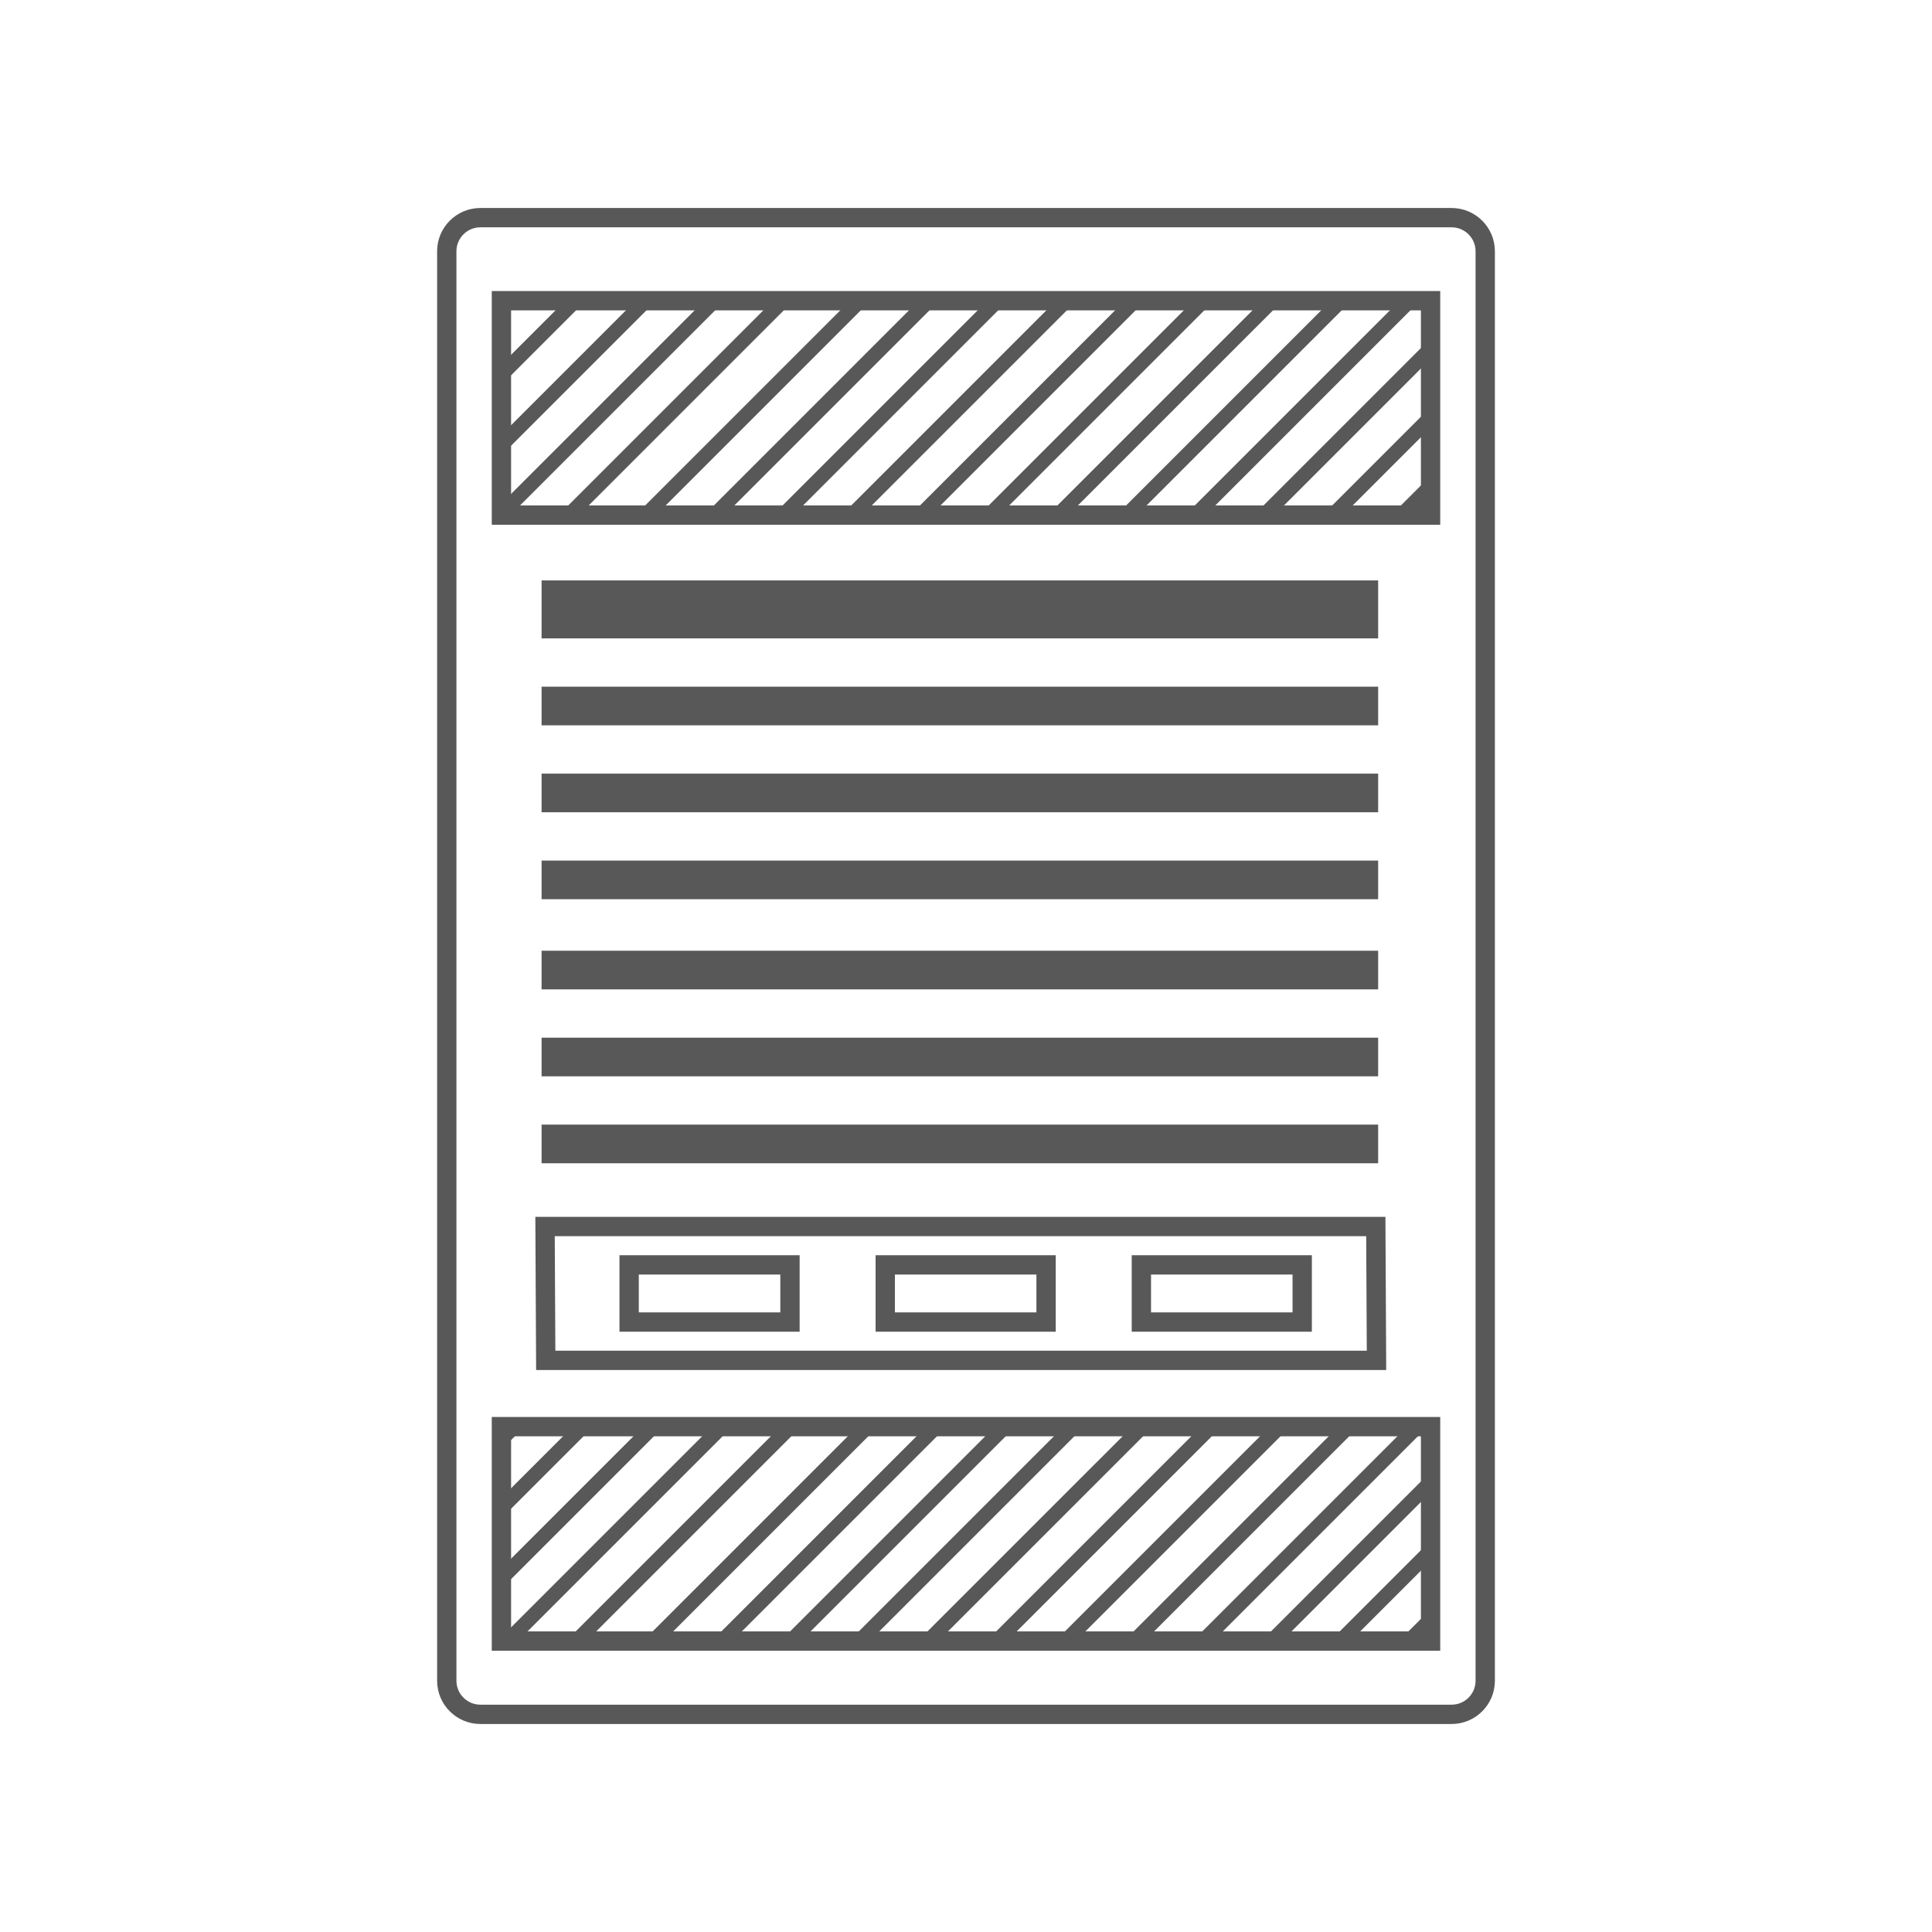 <?xml version="1.0" encoding="utf-8"?>
<!-- Generator: Adobe Illustrator 15.1.0, SVG Export Plug-In . SVG Version: 6.00 Build 0)  -->
<!DOCTYPE svg PUBLIC "-//W3C//DTD SVG 1.1//EN" "http://www.w3.org/Graphics/SVG/1.1/DTD/svg11.dtd">
<svg version="1.1" id="Layer_1" xmlns="http://www.w3.org/2000/svg" xmlns:xlink="http://www.w3.org/1999/xlink" x="0px" y="0px"
	 width="100px" height="100px" viewBox="0 0 100 100" enable-background="new 0 0 100 100" xml:space="preserve">
<g>
	<g>
		<g>
			<path fill="none" stroke="#585859" stroke-miterlimit="10" d="M76.875,86.994c0,0.961-0.779,1.74-1.741,1.74H24.865
				c-0.961,0-1.74-0.779-1.74-1.74V13.006c0-0.961,0.779-1.74,1.74-1.74h50.269c0.962,0,1.741,0.779,1.741,1.74V86.994z"/>
			<rect x="25.954" y="15.564" fill="none" stroke="#585859" stroke-miterlimit="10" width="48.092" height="11.098"/>
			<rect x="25.954" y="73.843" fill="none" stroke="#585859" stroke-miterlimit="10" width="48.092" height="11.098"/>
			<g>
				<g>
					<line fill="none" stroke="#585859" stroke-width="2" stroke-miterlimit="10" x1="28.032" y1="50.21" x2="71.333" y2="50.21"/>
					<line fill="none" stroke="#585859" stroke-width="2" stroke-miterlimit="10" x1="28.032" y1="54.71" x2="71.333" y2="54.71"/>
					<line fill="none" stroke="#585859" stroke-width="2" stroke-miterlimit="10" x1="28.032" y1="59.21" x2="71.333" y2="59.21"/>
				</g>
			</g>
			<g>
				<g>
					
						<line fill="none" stroke="#585859" stroke-width="2" stroke-miterlimit="10" x1="28.032" y1="36.543" x2="71.333" y2="36.543"/>
					
						<line fill="none" stroke="#585859" stroke-width="3" stroke-miterlimit="10" x1="28.032" y1="31.543" x2="71.333" y2="31.543"/>
					
						<line fill="none" stroke="#585859" stroke-width="2" stroke-miterlimit="10" x1="28.032" y1="41.043" x2="71.333" y2="41.043"/>
					
						<line fill="none" stroke="#585859" stroke-width="2" stroke-miterlimit="10" x1="28.032" y1="45.543" x2="71.333" y2="45.543"/>
				</g>
			</g>
			<g>
				<defs>
					<rect id="SVGID_1_" x="25.954" y="15.564" width="48.092" height="11.098"/>
				</defs>
				<clipPath id="SVGID_2_">
					<use xlink:href="#SVGID_1_"  overflow="visible"/>
				</clipPath>
				<g clip-path="url(#SVGID_2_)">
					
						<line fill="none" stroke="#585859" stroke-width="0.75" stroke-miterlimit="10" x1="19.691" y1="-6.347" x2="-57.225" y2="70.569"/>
					
						<line fill="none" stroke="#585859" stroke-width="0.75" stroke-miterlimit="10" x1="23.247" y1="-6.347" x2="-53.668" y2="70.569"/>
					
						<line fill="none" stroke="#585859" stroke-width="0.75" stroke-miterlimit="10" x1="26.803" y1="-6.347" x2="-50.113" y2="70.569"/>
					
						<line fill="none" stroke="#585859" stroke-width="0.75" stroke-miterlimit="10" x1="30.359" y1="-6.347" x2="-46.557" y2="70.569"/>
					
						<line fill="none" stroke="#585859" stroke-width="0.75" stroke-miterlimit="10" x1="33.914" y1="-6.347" x2="-43" y2="70.569"/>
					
						<line fill="none" stroke="#585859" stroke-width="0.75" stroke-miterlimit="10" x1="37.471" y1="-6.347" x2="-39.445" y2="70.569"/>
					
						<line fill="none" stroke="#585859" stroke-width="0.75" stroke-miterlimit="10" x1="41.027" y1="-6.347" x2="-35.889" y2="70.569"/>
					
						<line fill="none" stroke="#585859" stroke-width="0.75" stroke-miterlimit="10" x1="44.583" y1="-6.347" x2="-32.332" y2="70.569"/>
					
						<line fill="none" stroke="#585859" stroke-width="0.75" stroke-miterlimit="10" x1="48.139" y1="-6.347" x2="-28.776" y2="70.569"/>
					
						<line fill="none" stroke="#585859" stroke-width="0.75" stroke-miterlimit="10" x1="51.695" y1="-6.347" x2="-25.221" y2="70.569"/>
					
						<line fill="none" stroke="#585859" stroke-width="0.75" stroke-miterlimit="10" x1="55.339" y1="-6.347" x2="-21.577" y2="70.569"/>
					
						<line fill="none" stroke="#585859" stroke-width="0.75" stroke-miterlimit="10" x1="58.896" y1="-6.347" x2="-18.021" y2="70.569"/>
					
						<line fill="none" stroke="#585859" stroke-width="0.75" stroke-miterlimit="10" x1="62.45" y1="-6.347" x2="-14.466" y2="70.569"/>
					
						<line fill="none" stroke="#585859" stroke-width="0.75" stroke-miterlimit="10" x1="66.434" y1="-6.347" x2="-10.482" y2="70.569"/>
					
						<line fill="none" stroke="#585859" stroke-width="0.75" stroke-miterlimit="10" x1="69.989" y1="-6.347" x2="-6.926" y2="70.569"/>
					
						<line fill="none" stroke="#585859" stroke-width="0.75" stroke-miterlimit="10" x1="73.547" y1="-6.347" x2="-3.37" y2="70.569"/>
					
						<line fill="none" stroke="#585859" stroke-width="0.75" stroke-miterlimit="10" x1="77.101" y1="-6.347" x2="0.186" y2="70.569"/>
					
						<line fill="none" stroke="#585859" stroke-width="0.75" stroke-miterlimit="10" x1="80.659" y1="-6.347" x2="3.741" y2="70.569"/>
					
						<line fill="none" stroke="#585859" stroke-width="0.75" stroke-miterlimit="10" x1="84.214" y1="-6.347" x2="7.299" y2="70.569"/>
					
						<line fill="none" stroke="#585859" stroke-width="0.75" stroke-miterlimit="10" x1="87.771" y1="-6.347" x2="10.854" y2="70.569"/>
					
						<line fill="none" stroke="#585859" stroke-width="0.75" stroke-miterlimit="10" x1="91.326" y1="-6.347" x2="14.41" y2="70.569"/>
					
						<line fill="none" stroke="#585859" stroke-width="0.75" stroke-miterlimit="10" x1="94.882" y1="-6.347" x2="17.966" y2="70.569"/>
					
						<line fill="none" stroke="#585859" stroke-width="0.75" stroke-miterlimit="10" x1="98.438" y1="-6.347" x2="21.522" y2="70.569"/>
					
						<line fill="none" stroke="#585859" stroke-width="0.75" stroke-miterlimit="10" x1="101.995" y1="-6.347" x2="25.078" y2="70.569"/>
					
						<line fill="none" stroke="#585859" stroke-width="0.75" stroke-miterlimit="10" x1="105.55" y1="-6.347" x2="28.634" y2="70.569"/>
					
						<line fill="none" stroke="#585859" stroke-width="0.75" stroke-miterlimit="10" x1="109.106" y1="-6.347" x2="32.189" y2="70.569"/>
					
						<line fill="none" stroke="#585859" stroke-width="0.75" stroke-miterlimit="10" x1="112.663" y1="-6.347" x2="35.746" y2="70.569"/>
					
						<line fill="none" stroke="#585859" stroke-width="0.75" stroke-miterlimit="10" x1="116.22" y1="-6.347" x2="39.303" y2="70.569"/>
					
						<line fill="none" stroke="#585859" stroke-width="0.75" stroke-miterlimit="10" x1="119.773" y1="-6.347" x2="42.858" y2="70.569"/>
					
						<line fill="none" stroke="#585859" stroke-width="0.75" stroke-miterlimit="10" x1="123.331" y1="-6.347" x2="46.414" y2="70.569"/>
					
						<line fill="none" stroke="#585859" stroke-width="0.75" stroke-miterlimit="10" x1="126.887" y1="-6.347" x2="49.971" y2="70.569"/>
					
						<line fill="none" stroke="#585859" stroke-width="0.75" stroke-miterlimit="10" x1="130.442" y1="-6.347" x2="53.525" y2="70.569"/>
					
						<line fill="none" stroke="#585859" stroke-width="0.75" stroke-miterlimit="10" x1="133.998" y1="-6.347" x2="57.082" y2="70.569"/>
					
						<line fill="none" stroke="#585859" stroke-width="0.75" stroke-miterlimit="10" x1="137.555" y1="-6.347" x2="60.639" y2="70.569"/>
				</g>
			</g>
			<g>
				<defs>
					<rect id="SVGID_3_" x="25.954" y="74.23" width="48.092" height="11.099"/>
				</defs>
				<clipPath id="SVGID_4_">
					<use xlink:href="#SVGID_3_"  overflow="visible"/>
				</clipPath>
				<g clip-path="url(#SVGID_4_)">
					
						<line fill="none" stroke="#585859" stroke-width="0.75" stroke-miterlimit="10" x1="19.691" y1="52.32" x2="-57.225" y2="129.236"/>
					
						<line fill="none" stroke="#585859" stroke-width="0.75" stroke-miterlimit="10" x1="23.247" y1="52.32" x2="-53.668" y2="129.236"/>
					
						<line fill="none" stroke="#585859" stroke-width="0.75" stroke-miterlimit="10" x1="26.803" y1="52.32" x2="-50.113" y2="129.236"/>
					
						<line fill="none" stroke="#585859" stroke-width="0.75" stroke-miterlimit="10" x1="30.359" y1="52.32" x2="-46.557" y2="129.236"/>
					
						<line fill="none" stroke="#585859" stroke-width="0.75" stroke-miterlimit="10" x1="33.914" y1="52.32" x2="-43" y2="129.236"/>
					
						<line fill="none" stroke="#585859" stroke-width="0.75" stroke-miterlimit="10" x1="37.471" y1="52.32" x2="-39.445" y2="129.236"/>
					
						<line fill="none" stroke="#585859" stroke-width="0.75" stroke-miterlimit="10" x1="41.027" y1="52.32" x2="-35.889" y2="129.236"/>
					
						<line fill="none" stroke="#585859" stroke-width="0.75" stroke-miterlimit="10" x1="44.583" y1="52.32" x2="-32.332" y2="129.236"/>
					
						<line fill="none" stroke="#585859" stroke-width="0.75" stroke-miterlimit="10" x1="48.139" y1="52.32" x2="-28.776" y2="129.236"/>
					
						<line fill="none" stroke="#585859" stroke-width="0.75" stroke-miterlimit="10" x1="51.695" y1="52.32" x2="-25.221" y2="129.236"/>
					
						<line fill="none" stroke="#585859" stroke-width="0.75" stroke-miterlimit="10" x1="55.339" y1="52.32" x2="-21.577" y2="129.236"/>
					
						<line fill="none" stroke="#585859" stroke-width="0.75" stroke-miterlimit="10" x1="58.896" y1="52.32" x2="-18.021" y2="129.236"/>
					
						<line fill="none" stroke="#585859" stroke-width="0.75" stroke-miterlimit="10" x1="62.45" y1="52.32" x2="-14.466" y2="129.236"/>
					
						<line fill="none" stroke="#585859" stroke-width="0.75" stroke-miterlimit="10" x1="66.434" y1="52.32" x2="-10.482" y2="129.236"/>
					
						<line fill="none" stroke="#585859" stroke-width="0.75" stroke-miterlimit="10" x1="69.989" y1="52.32" x2="-6.926" y2="129.236"/>
					
						<line fill="none" stroke="#585859" stroke-width="0.75" stroke-miterlimit="10" x1="73.547" y1="52.32" x2="-3.37" y2="129.236"/>
					
						<line fill="none" stroke="#585859" stroke-width="0.75" stroke-miterlimit="10" x1="77.101" y1="52.32" x2="0.186" y2="129.236"/>
					
						<line fill="none" stroke="#585859" stroke-width="0.75" stroke-miterlimit="10" x1="80.659" y1="52.32" x2="3.741" y2="129.236"/>
					
						<line fill="none" stroke="#585859" stroke-width="0.75" stroke-miterlimit="10" x1="84.214" y1="52.32" x2="7.299" y2="129.236"/>
					
						<line fill="none" stroke="#585859" stroke-width="0.75" stroke-miterlimit="10" x1="87.771" y1="52.32" x2="10.854" y2="129.236"/>
					
						<line fill="none" stroke="#585859" stroke-width="0.75" stroke-miterlimit="10" x1="91.326" y1="52.32" x2="14.41" y2="129.236"/>
					
						<line fill="none" stroke="#585859" stroke-width="0.75" stroke-miterlimit="10" x1="94.882" y1="52.32" x2="17.966" y2="129.236"/>
					
						<line fill="none" stroke="#585859" stroke-width="0.75" stroke-miterlimit="10" x1="98.438" y1="52.32" x2="21.522" y2="129.236"/>
					
						<line fill="none" stroke="#585859" stroke-width="0.75" stroke-miterlimit="10" x1="101.995" y1="52.32" x2="25.078" y2="129.236"/>
					
						<line fill="none" stroke="#585859" stroke-width="0.75" stroke-miterlimit="10" x1="105.55" y1="52.32" x2="28.634" y2="129.236"/>
					
						<line fill="none" stroke="#585859" stroke-width="0.75" stroke-miterlimit="10" x1="109.106" y1="52.32" x2="32.189" y2="129.236"/>
					
						<line fill="none" stroke="#585859" stroke-width="0.75" stroke-miterlimit="10" x1="112.663" y1="52.32" x2="35.746" y2="129.236"/>
					
						<line fill="none" stroke="#585859" stroke-width="0.75" stroke-miterlimit="10" x1="116.22" y1="52.32" x2="39.303" y2="129.236"/>
					
						<line fill="none" stroke="#585859" stroke-width="0.75" stroke-miterlimit="10" x1="119.773" y1="52.32" x2="42.858" y2="129.236"/>
					
						<line fill="none" stroke="#585859" stroke-width="0.75" stroke-miterlimit="10" x1="123.331" y1="52.32" x2="46.414" y2="129.236"/>
					
						<line fill="none" stroke="#585859" stroke-width="0.75" stroke-miterlimit="10" x1="126.887" y1="52.32" x2="49.971" y2="129.236"/>
					
						<line fill="none" stroke="#585859" stroke-width="0.75" stroke-miterlimit="10" x1="130.442" y1="52.32" x2="53.525" y2="129.236"/>
					
						<line fill="none" stroke="#585859" stroke-width="0.75" stroke-miterlimit="10" x1="133.998" y1="52.32" x2="57.082" y2="129.236"/>
					
						<line fill="none" stroke="#585859" stroke-width="0.75" stroke-miterlimit="10" x1="137.555" y1="52.32" x2="60.639" y2="129.236"/>
				</g>
			</g>
		</g>
	</g>
	<g>
		<path fill="#585859" d="M70.714,63.985l0.031,5.928h-42l-0.031-5.928H70.714 M71.709,62.985h-44l0.041,7.928h44L71.709,62.985
			L71.709,62.985z"/>
	</g>
	<g>
		<rect x="59.077" y="65.47" fill="none" stroke="#585859" stroke-miterlimit="10" width="8.325" height="2.959"/>
		<rect x="45.821" y="65.47" fill="none" stroke="#585859" stroke-miterlimit="10" width="8.324" height="2.959"/>
		<rect x="32.564" y="65.47" fill="none" stroke="#585859" stroke-miterlimit="10" width="8.325" height="2.959"/>
	</g>
</g>
</svg>
